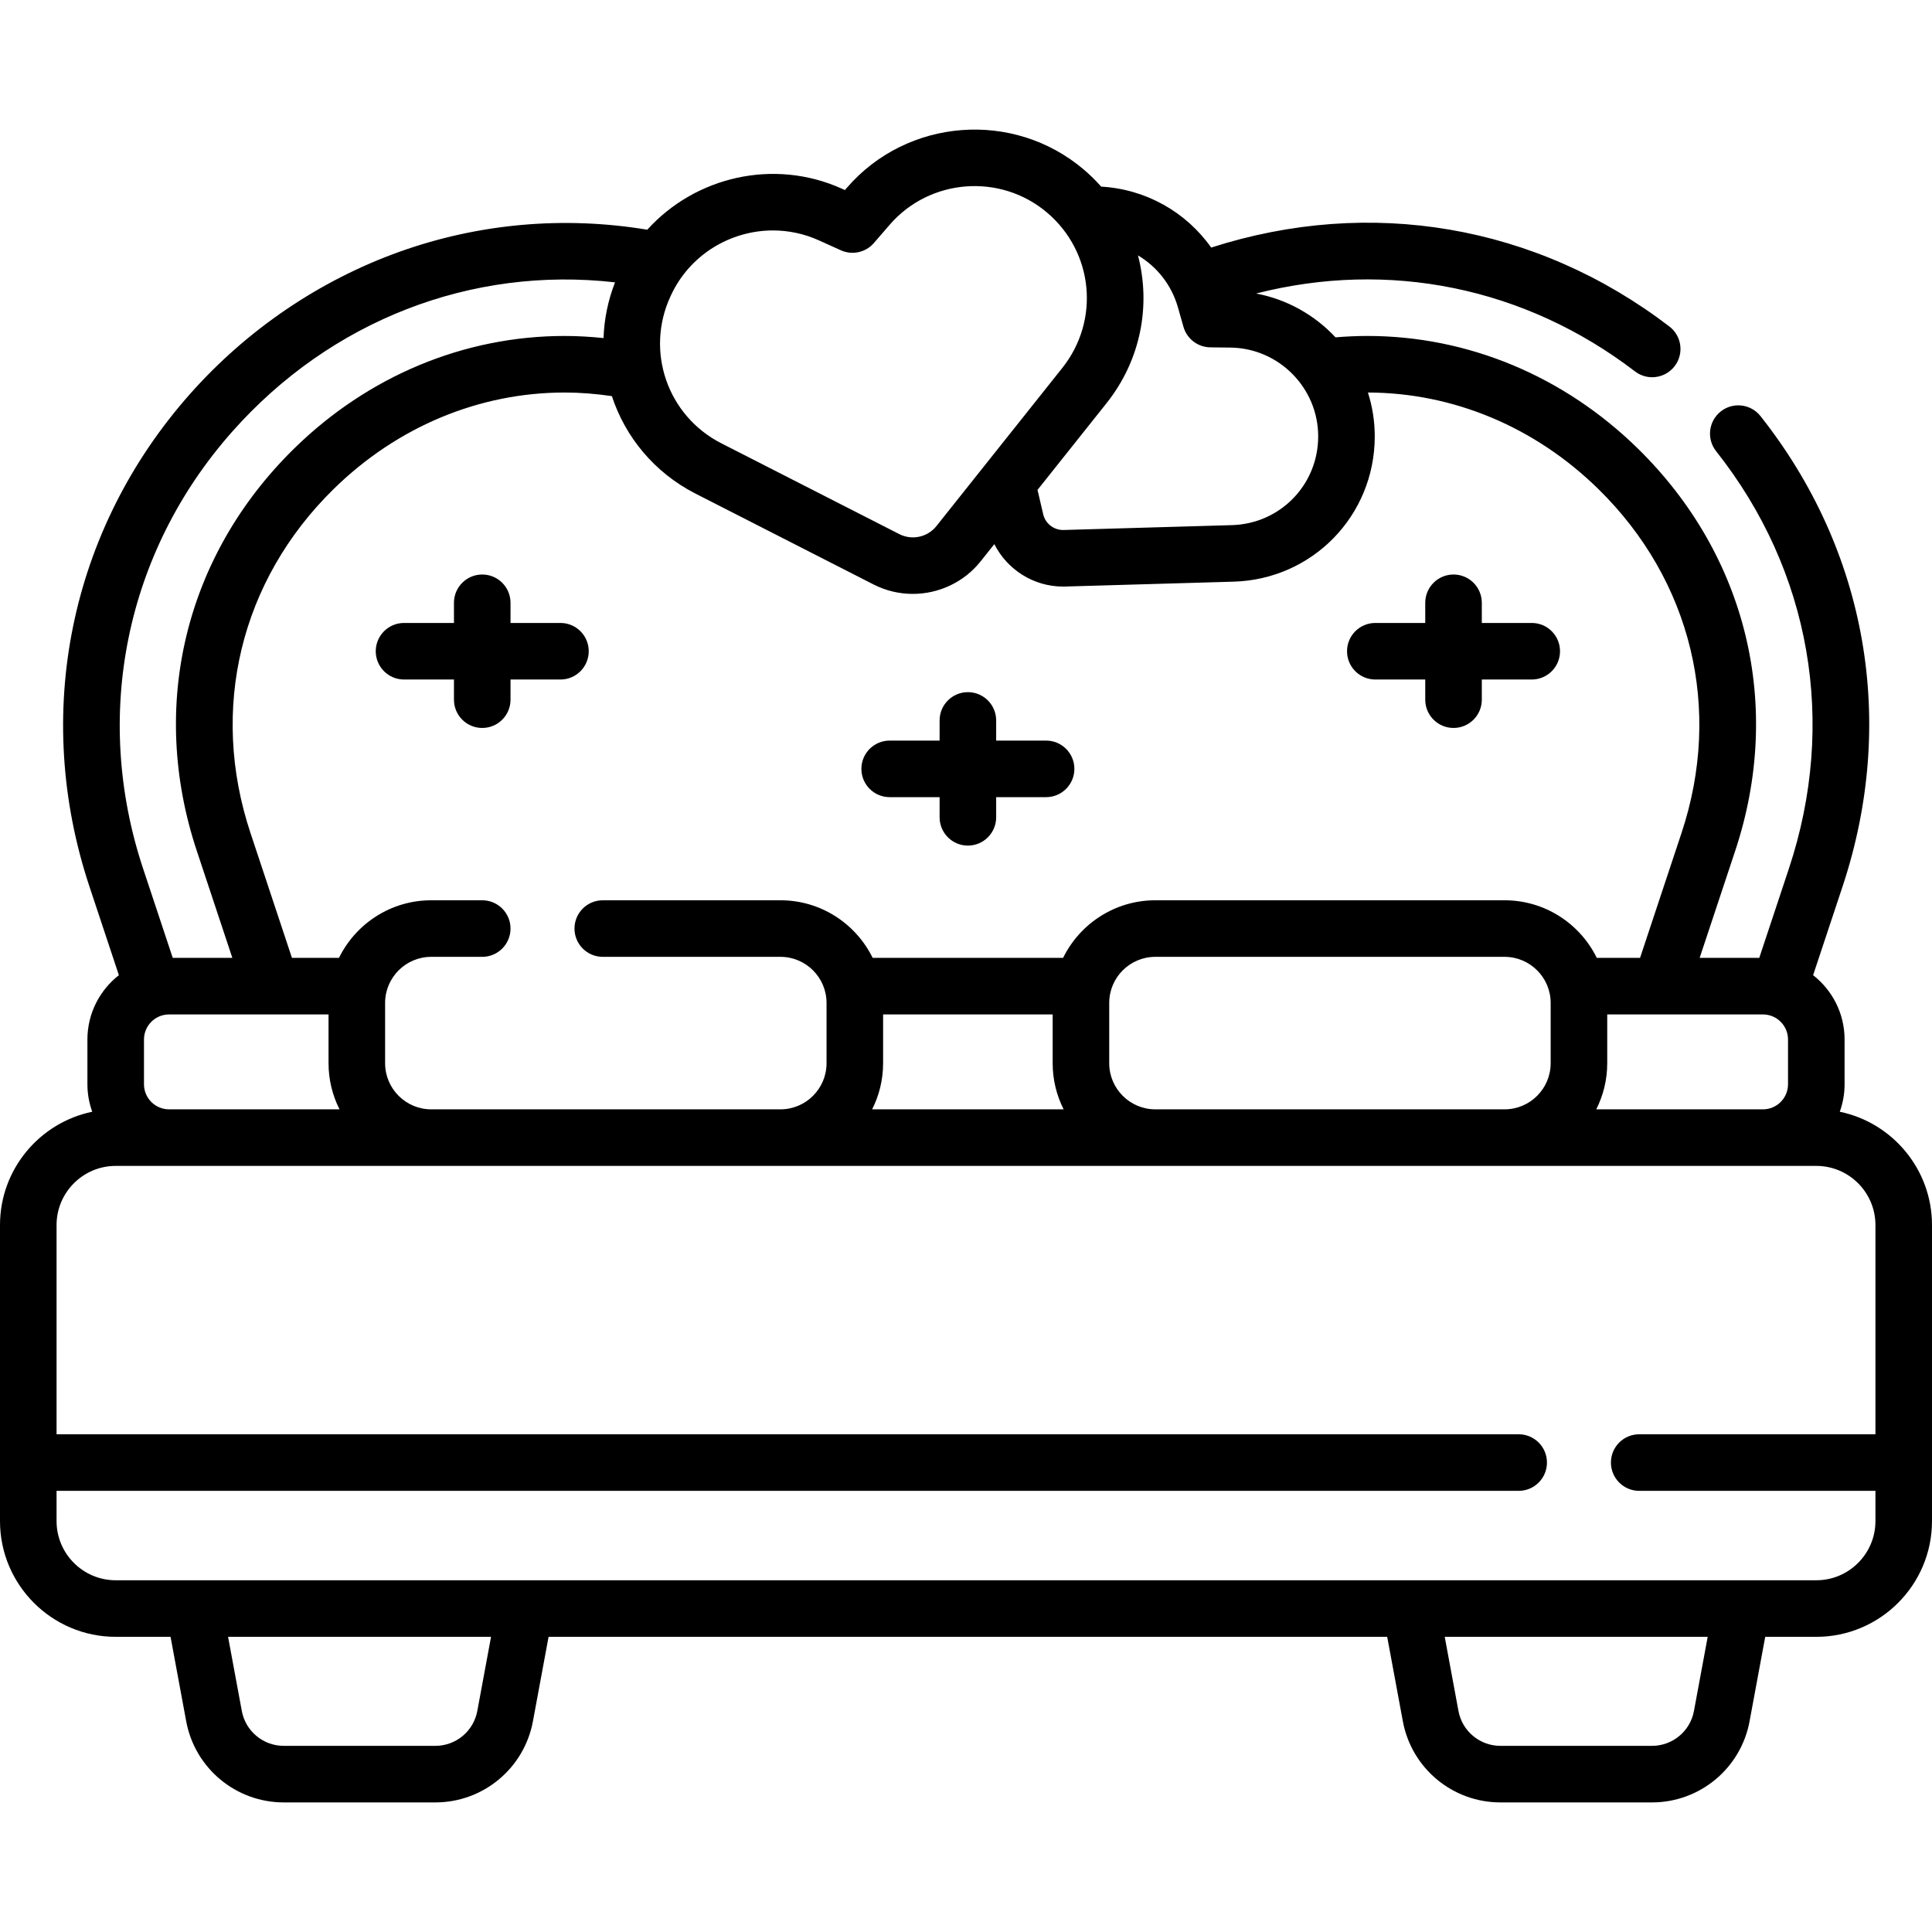 <svg width="397" height="397" viewBox="0 0 397 397" fill="none" xmlns="http://www.w3.org/2000/svg">
<g clip-path="url(#clip0)">
<path d="M378.051 228.448C378.685 226.683 379.037 224.785 379.037 222.804V213.604C379.037 208.239 376.502 203.458 372.57 200.385L378.624 182.157C389.825 148.428 383.677 113.198 361.754 85.499C359.761 82.982 356.106 82.557 353.589 84.549C351.073 86.541 350.647 90.196 352.639 92.712C372.087 117.283 377.537 148.55 367.593 178.493L361.504 196.83H349.256L356.563 174.83C366.448 145.063 358.985 114.177 336.598 92.208C321.37 77.264 301.615 69.034 280.972 69.034C278.829 69.034 276.639 69.135 274.432 69.32C270.165 64.751 264.492 61.511 258.11 60.315C285.374 53.356 313.332 58.997 335.973 76.321C337.027 77.127 338.268 77.517 339.5 77.517C341.248 77.517 342.976 76.731 344.12 75.237C346.071 72.687 345.586 69.04 343.036 67.09C315.733 46.199 281.584 40.363 248.881 50.873C243.723 43.566 235.47 38.873 226.279 38.349C225.189 37.119 224.004 35.948 222.714 34.852C208.271 22.567 186.43 24.239 174.026 38.581L173.618 39.052L173.05 38.795C159.018 32.455 142.845 36.312 133.007 47.204C115.892 44.36 98.374 45.907 82.121 51.726C65.652 57.623 50.736 67.754 38.988 81.023C14.308 108.9 6.603 146.707 18.376 182.158L24.43 200.386C20.498 203.458 17.963 208.24 17.963 213.605V222.805C17.963 224.786 18.32 226.683 18.953 228.448C8.147 230.682 0 240.272 0 251.73V312.571C0 325.68 10.665 336.346 23.775 336.346H35.045L38.262 353.703C40.052 363.361 48.481 370.371 58.303 370.371H89.467C99.289 370.371 107.718 363.361 109.508 353.704L112.725 336.347H285.049L288.267 353.704C290.057 363.361 298.486 370.371 308.307 370.371H339.471C349.293 370.371 357.723 363.361 359.512 353.704L362.729 336.347H373.224C386.334 336.347 396.999 325.681 396.999 312.572V251.731C397 240.273 388.854 230.684 378.051 228.448V228.448ZM181.467 218.482V208.454H216.308V218.482C216.308 221.888 217.124 225.103 218.563 227.954H179.212C180.651 225.104 181.467 221.888 181.467 218.482V218.482ZM227.931 218.482V206.09C227.931 200.867 232.18 196.618 237.403 196.618H309.168C314.391 196.618 318.641 200.866 318.641 206.09V218.482C318.641 223.705 314.391 227.954 309.168 227.954H237.403C232.18 227.954 227.931 223.705 227.931 218.482V218.482ZM330.264 218.482V208.454H362.263C365.103 208.454 367.413 210.764 367.413 213.604V222.804C367.413 225.644 365.103 227.954 362.263 227.954H328.009C329.448 225.104 330.264 221.888 330.264 218.482V218.482ZM328.457 100.505C347.603 119.294 353.985 145.709 345.531 171.167L337.008 196.83H328.118C324.682 189.827 317.481 184.995 309.168 184.995H237.403C229.091 184.995 221.889 189.828 218.453 196.83H179.321C175.885 189.827 168.683 184.995 160.372 184.995H123.862C120.652 184.995 118.05 187.597 118.05 190.806C118.05 194.016 120.652 196.618 123.862 196.618H160.372C165.595 196.618 169.844 200.866 169.844 206.09V218.482C169.844 223.705 165.595 227.954 160.372 227.954H88.607C83.384 227.954 79.134 223.705 79.134 218.482V206.09C79.134 200.867 83.383 196.618 88.607 196.618H99.094C102.303 196.618 104.905 194.016 104.905 190.806C104.905 187.597 102.303 184.995 99.094 184.995H88.607C80.294 184.995 73.093 189.828 69.657 196.83H59.992L51.469 171.167C43.014 145.709 49.397 119.293 68.543 100.504C81.585 87.705 98.449 80.657 116.029 80.657C119.215 80.657 122.465 80.919 125.731 81.397C128.488 89.783 134.439 97.107 142.939 101.443L179.517 120.106C182.071 121.41 184.828 122.037 187.561 122.037C192.853 122.037 198.053 119.686 201.51 115.342L204.322 111.81C206.962 117.053 212.394 120.53 218.427 120.53C218.578 120.53 218.731 120.528 218.883 120.524L253.486 119.524C269.693 119.056 282.434 105.989 282.493 89.774C282.505 86.6 282.008 83.539 281.09 80.659C298.626 80.693 315.443 87.736 328.457 100.505ZM34.737 227.954C31.897 227.954 29.587 225.644 29.587 222.804V213.604C29.587 210.764 31.897 208.454 34.737 208.454H67.511V218.482C67.511 221.888 68.327 225.103 69.766 227.954H34.737ZM242.054 63.176L243.184 67.152C243.887 69.626 246.133 71.344 248.706 71.375L252.839 71.424C262.817 71.541 270.905 79.756 270.87 89.734C270.834 99.639 263.051 107.621 253.15 107.907L218.547 108.907C216.587 108.955 214.818 107.611 214.368 105.689L213.195 100.667L227.375 82.855C234.477 73.934 236.515 62.679 233.837 52.479C237.735 54.791 240.736 58.54 242.054 63.176V63.176ZM158.84 47.354C162.002 47.354 165.21 48.007 168.265 49.387L172.785 51.43C175.129 52.49 177.89 51.882 179.573 49.936L182.818 46.185C191.063 36.651 205.582 35.539 215.184 43.707C224.714 51.813 226.074 65.829 218.282 75.617L192.418 108.106C190.602 110.388 187.397 111.081 184.799 109.755L148.222 91.092C137.152 85.444 132.563 72.183 137.771 60.903L137.851 60.73C141.73 52.329 150.112 47.354 158.84 47.354V47.354ZM47.691 88.729C67.981 65.812 96.928 54.659 126.381 58.018C124.918 61.771 124.147 65.637 124.02 69.469C121.337 69.193 118.665 69.035 116.028 69.035C95.385 69.035 75.63 77.265 60.401 92.21C38.015 114.179 30.552 145.065 40.437 174.832L47.744 196.832H35.497L29.408 178.495C18.955 147.023 25.791 113.465 47.691 88.729V88.729ZM98.079 351.585C97.31 355.735 93.688 358.748 89.468 358.748H58.303C54.082 358.748 50.46 355.736 49.691 351.585L46.866 336.346H100.904L98.079 351.585ZM348.084 351.586C347.314 355.736 343.693 358.748 339.472 358.748H308.308C304.087 358.748 300.465 355.736 299.696 351.585L296.871 336.346H350.909L348.084 351.586ZM373.225 324.723H23.775C17.075 324.723 11.623 319.271 11.623 312.571V306.348H312.069C315.278 306.348 317.88 303.746 317.88 300.536C317.88 297.326 315.278 294.724 312.069 294.724H11.623V251.73C11.623 245.029 17.075 239.577 23.775 239.577H373.225C379.925 239.577 385.377 245.029 385.377 251.73V294.724H336.836C333.626 294.724 331.024 297.326 331.024 300.536C331.024 303.746 333.626 306.348 336.836 306.348H385.377V312.571C385.377 319.271 379.925 324.723 373.225 324.723V324.723Z" fill="black"/>
<path d="M214.959 152.181H204.699V148.039C204.699 144.83 202.097 142.228 198.887 142.228C195.678 142.228 193.076 144.83 193.076 148.039V152.181H182.816C179.606 152.181 177.004 154.783 177.004 157.993C177.004 161.202 179.606 163.804 182.816 163.804H193.076V167.946C193.076 171.156 195.678 173.758 198.887 173.758C202.097 173.758 204.699 171.156 204.699 167.946V163.804H214.959C218.169 163.804 220.771 161.202 220.771 157.993C220.771 154.783 218.169 152.181 214.959 152.181Z" fill="black"/>
<path d="M115.166 128.009H104.905V123.867C104.905 120.657 102.303 118.055 99.094 118.055C95.884 118.055 93.282 120.657 93.282 123.867V128.009H83.023C79.813 128.009 77.211 130.611 77.211 133.82C77.211 137.03 79.813 139.632 83.023 139.632H93.282V143.774C93.282 146.983 95.884 149.585 99.094 149.585C102.303 149.585 104.905 146.983 104.905 143.774V139.632H115.166C118.375 139.632 120.977 137.03 120.977 133.82C120.977 130.611 118.375 128.009 115.166 128.009Z" fill="black"/>
<path d="M276.797 133.82C276.797 137.03 279.399 139.632 282.609 139.632H292.869V143.774C292.869 146.983 295.471 149.585 298.681 149.585C301.89 149.585 304.493 146.983 304.493 143.774V139.632H314.752C317.962 139.632 320.564 137.03 320.564 133.82C320.564 130.611 317.962 128.009 314.752 128.009H304.493V123.867C304.493 120.657 301.89 118.055 298.681 118.055C295.471 118.055 292.869 120.657 292.869 123.867V128.009H282.609C279.399 128.009 276.797 130.611 276.797 133.82Z" fill="black"/>
</g>
<defs>
<clipPath id="clip0">
<rect width="397" height="397" fill="white"/>
</clipPath>
</defs>
</svg>
